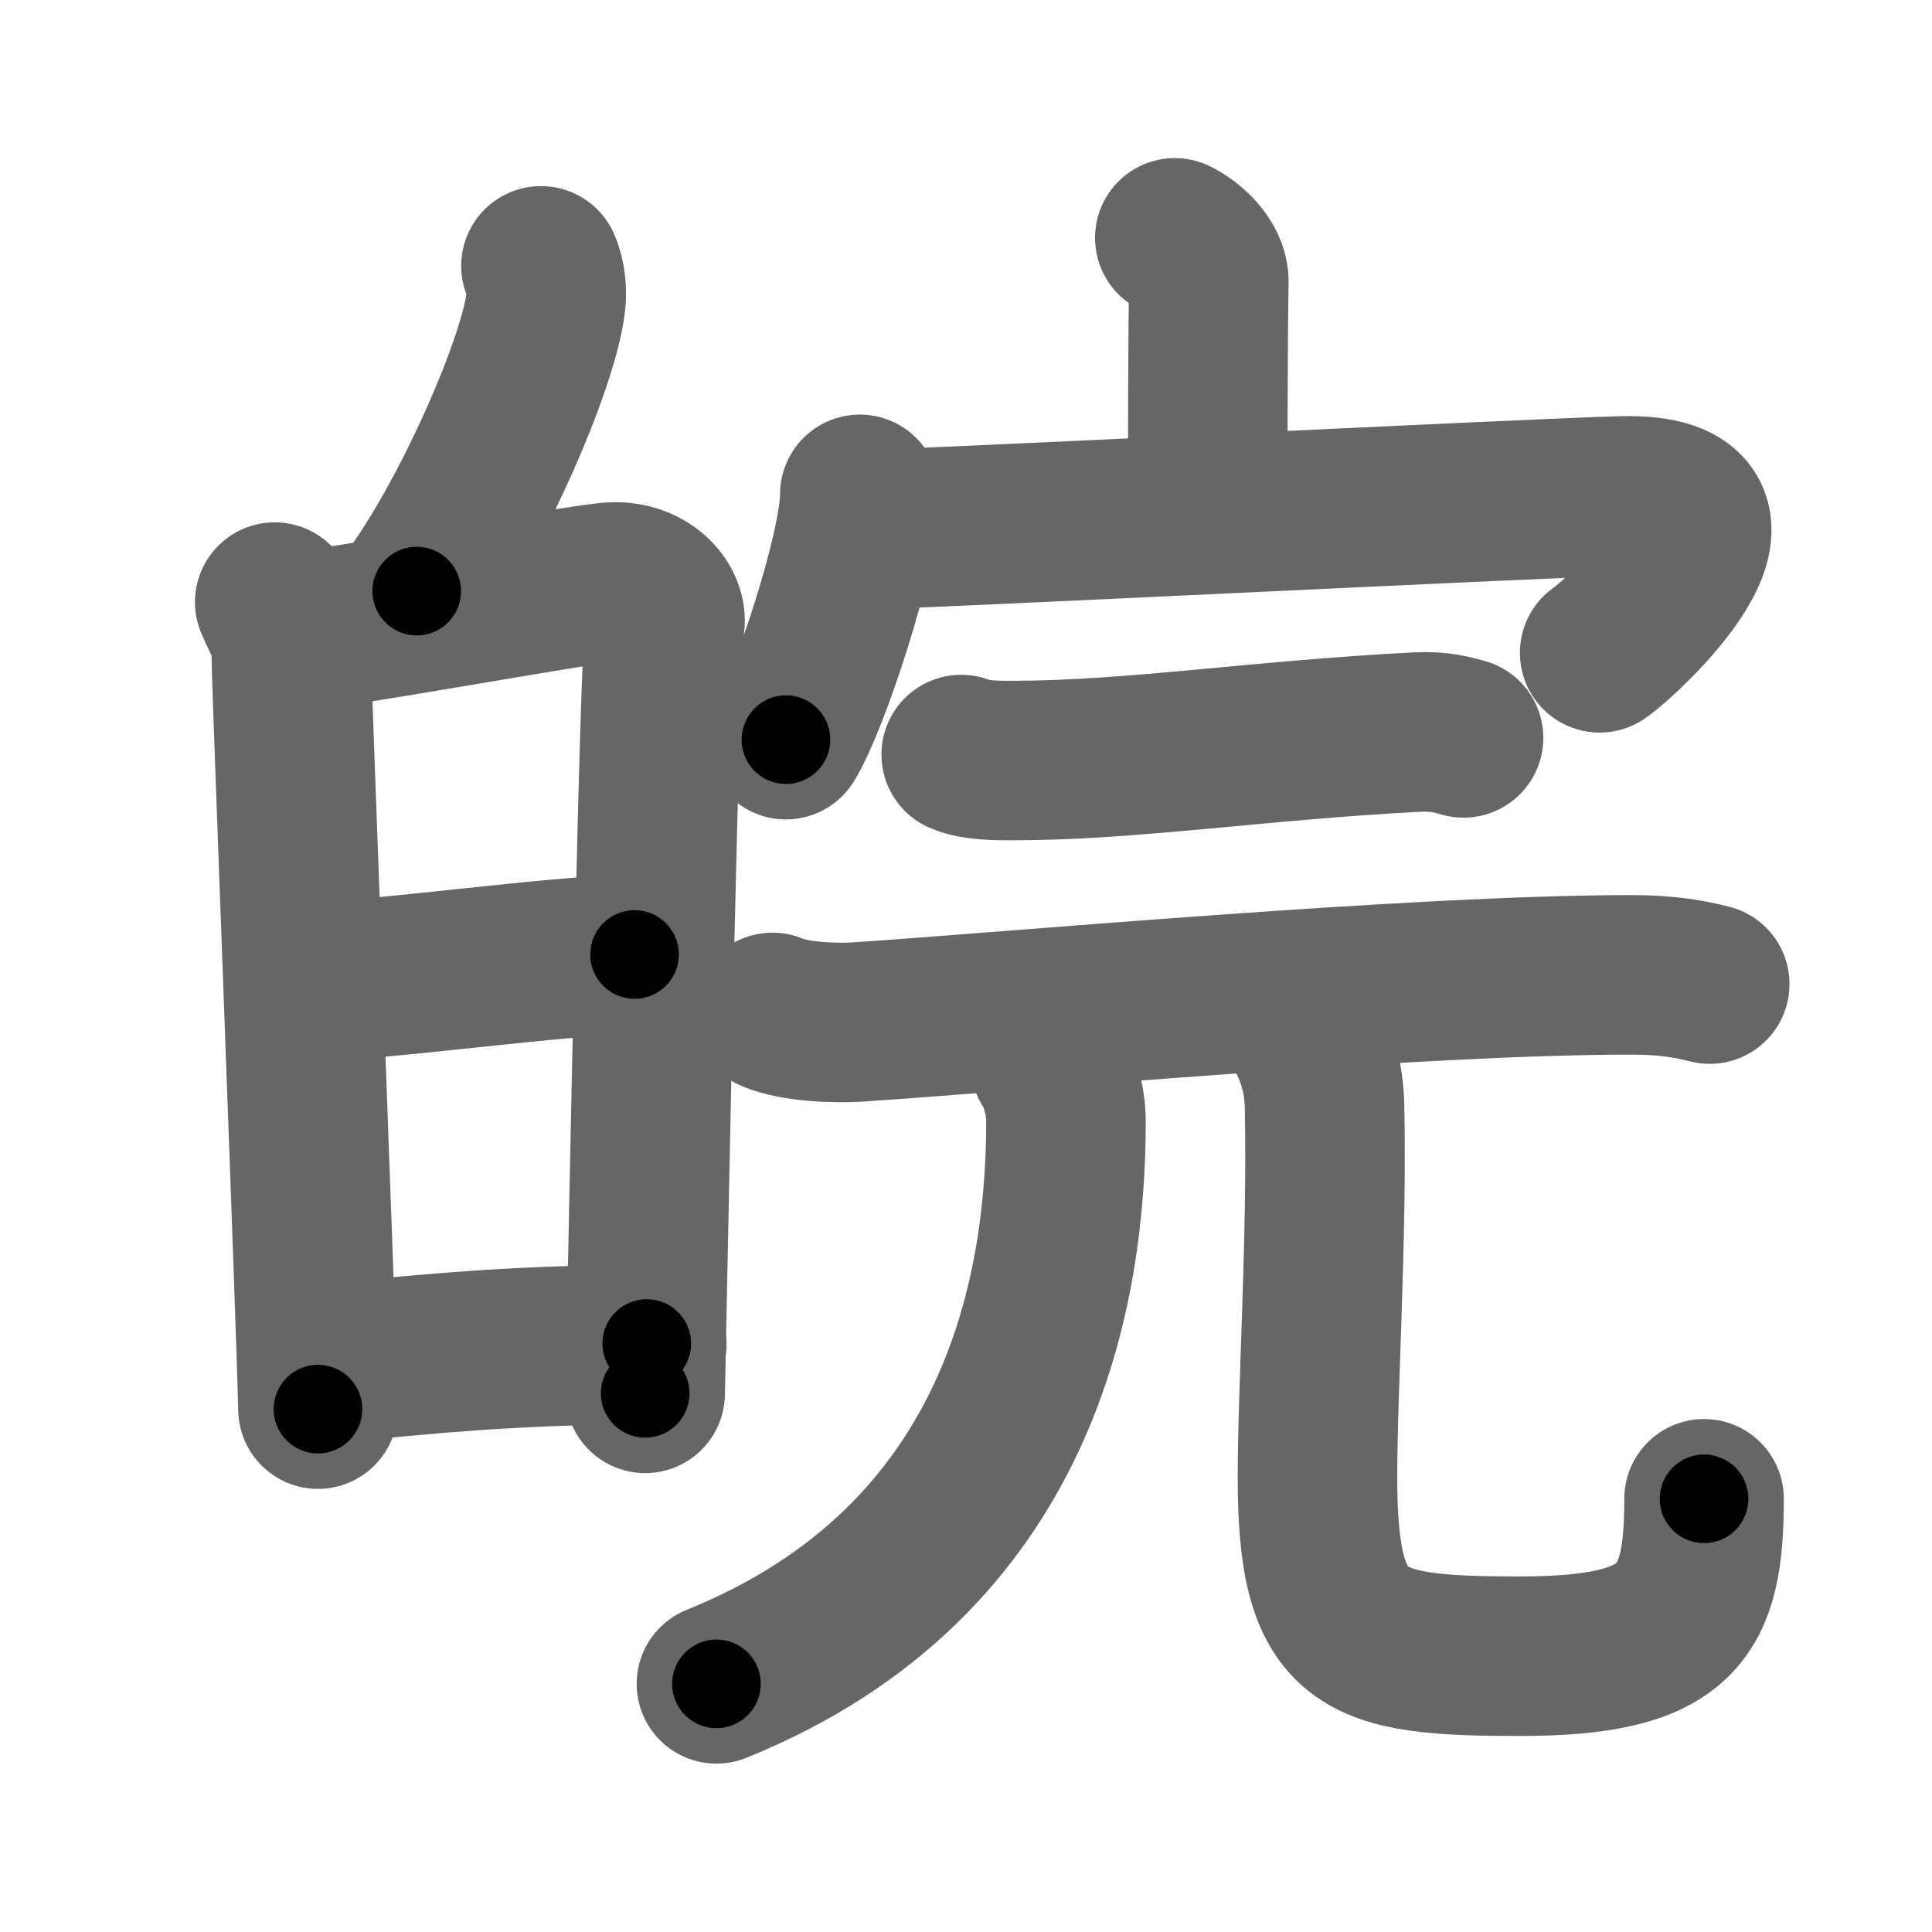 <svg xmlns="http://www.w3.org/2000/svg" width="109" height="109" viewBox="0 0 109 109" id="7696"><g fill="none" stroke="#666" stroke-width="9" stroke-linecap="round" stroke-linejoin="round"><g><g><g><path d="M30.52,15c0.3,0.67,0.34,1.49,0.27,2.07c-0.42,3.44-4.01,11.66-7.28,16.28" /></g><g><path d="M15.5,33.97c0.47,1.12,0.94,1.68,0.94,3.18c0,1.5,1.31,34.98,1.5,42.35" /><path d="M16.72,35.61c2.64-0.19,15.24-2.54,17.65-2.76c2.01-0.19,3.3,1.25,3.14,2.36c-0.31,2.25-0.87,31.44-1.11,43.4" /><path d="M17.68,55.36c3.58,0,14.08-1.51,18.12-1.51" /><path d="M18.21,76.94c7.54-0.69,9.54-0.94,18.28-1.14" /></g></g><g><g><path d="M66.28,13.42c0.8,0.39,1.94,1.38,1.92,2.5c-0.06,3.51-0.06,9.73-0.06,12.93" /><g><path d="M48.51,27.89c0,3.13-2.86,11.75-4.17,13.84" /><path d="M48.47,29.89c0.92,0.08,38.37-1.8,43.05-1.91c8.98-0.22-0.1,8.07-1.27,8.85" /></g></g><g><g><path d="M54.23,42.57c0.74,0.34,2.08,0.34,2.83,0.34c6.8,0,13.94-1.15,22.93-1.61c1.23-0.06,1.97,0.16,2.58,0.33" /><path d="M43.58,57.12c1.25,0.54,3.54,0.62,4.8,0.54c8.65-0.57,31.54-2.67,43.7-2.66c2.08,0,3.34,0.26,4.38,0.52" /></g><g><g><path d="M59.25,60c0.5,0.75,0.89,2.07,0.89,3.26C60.14,72.5,57.75,88,40.42,95" /></g><path d="M73.69,58.37c0.56,1.09,1.01,2.38,1.04,4.06c0.15,7.52-0.4,15.82-0.4,20.93c0,9.38,2.42,10.08,11.44,10.08c8.98,0,10.37-2.45,10.37-8.88" /></g></g></g></g></g><g fill="none" stroke="#000" stroke-width="5" stroke-linecap="round" stroke-linejoin="round"><g><g><g><path d="M30.52,15c0.3,0.67,0.34,1.49,0.27,2.07c-0.42,3.44-4.01,11.66-7.28,16.28" stroke-dasharray="20.05" stroke-dashoffset="20.05"><animate id="0" attributeName="stroke-dashoffset" values="20.05;0" dur="0.2s" fill="freeze" begin="0s;7696.click" /></path></g><g><path d="M15.5,33.97c0.47,1.12,0.94,1.68,0.94,3.18c0,1.5,1.31,34.98,1.5,42.35" stroke-dasharray="45.73" stroke-dashoffset="45.73"><animate attributeName="stroke-dashoffset" values="45.73" fill="freeze" begin="7696.click" /><animate id="1" attributeName="stroke-dashoffset" values="45.73;0" dur="0.46s" fill="freeze" begin="0.end" /></path><path d="M16.72,35.61c2.64-0.19,15.24-2.54,17.65-2.76c2.01-0.19,3.3,1.25,3.14,2.36c-0.31,2.25-0.87,31.44-1.11,43.4" stroke-dasharray="65.74" stroke-dashoffset="65.74"><animate attributeName="stroke-dashoffset" values="65.74" fill="freeze" begin="7696.click" /><animate id="2" attributeName="stroke-dashoffset" values="65.74;0" dur="0.49s" fill="freeze" begin="1.end" /></path><path d="M17.68,55.36c3.58,0,14.08-1.51,18.12-1.51" stroke-dasharray="18.19" stroke-dashoffset="18.19"><animate attributeName="stroke-dashoffset" values="18.19" fill="freeze" begin="7696.click" /><animate id="3" attributeName="stroke-dashoffset" values="18.19;0" dur="0.18s" fill="freeze" begin="2.end" /></path><path d="M18.21,76.94c7.54-0.69,9.54-0.94,18.28-1.14" stroke-dasharray="18.32" stroke-dashoffset="18.32"><animate attributeName="stroke-dashoffset" values="18.32" fill="freeze" begin="7696.click" /><animate id="4" attributeName="stroke-dashoffset" values="18.32;0" dur="0.18s" fill="freeze" begin="3.end" /></path></g></g><g><g><path d="M66.28,13.42c0.8,0.39,1.94,1.38,1.92,2.5c-0.06,3.51-0.06,9.73-0.06,12.93" stroke-dasharray="16.24" stroke-dashoffset="16.24"><animate attributeName="stroke-dashoffset" values="16.24" fill="freeze" begin="7696.click" /><animate id="5" attributeName="stroke-dashoffset" values="16.24;0" dur="0.16s" fill="freeze" begin="4.end" /></path><g><path d="M48.51,27.89c0,3.13-2.86,11.75-4.17,13.84" stroke-dasharray="14.53" stroke-dashoffset="14.53"><animate attributeName="stroke-dashoffset" values="14.53" fill="freeze" begin="7696.click" /><animate id="6" attributeName="stroke-dashoffset" values="14.53;0" dur="0.15s" fill="freeze" begin="5.end" /></path><path d="M48.47,29.89c0.92,0.08,38.37-1.8,43.05-1.91c8.98-0.22-0.1,8.07-1.27,8.85" stroke-dasharray="56.84" stroke-dashoffset="56.84"><animate attributeName="stroke-dashoffset" values="56.84" fill="freeze" begin="7696.click" /><animate id="7" attributeName="stroke-dashoffset" values="56.84;0" dur="0.57s" fill="freeze" begin="6.end" /></path></g></g><g><g><path d="M54.23,42.57c0.74,0.34,2.08,0.34,2.83,0.34c6.8,0,13.94-1.15,22.93-1.61c1.23-0.06,1.97,0.16,2.58,0.33" stroke-dasharray="28.48" stroke-dashoffset="28.48"><animate attributeName="stroke-dashoffset" values="28.48" fill="freeze" begin="7696.click" /><animate id="8" attributeName="stroke-dashoffset" values="28.48;0" dur="0.28s" fill="freeze" begin="7.end" /></path><path d="M43.58,57.12c1.25,0.54,3.54,0.62,4.8,0.54c8.65-0.57,31.54-2.67,43.7-2.66c2.08,0,3.34,0.26,4.38,0.52" stroke-dasharray="53.08" stroke-dashoffset="53.08"><animate attributeName="stroke-dashoffset" values="53.08" fill="freeze" begin="7696.click" /><animate id="9" attributeName="stroke-dashoffset" values="53.08;0" dur="0.53s" fill="freeze" begin="8.end" /></path></g><g><g><path d="M59.25,60c0.5,0.75,0.89,2.07,0.89,3.26C60.14,72.5,57.75,88,40.42,95" stroke-dasharray="43.37" stroke-dashoffset="43.37"><animate attributeName="stroke-dashoffset" values="43.37" fill="freeze" begin="7696.click" /><animate id="10" attributeName="stroke-dashoffset" values="43.37;0" dur="0.43s" fill="freeze" begin="9.end" /></path></g><path d="M73.69,58.37c0.56,1.09,1.01,2.38,1.04,4.06c0.15,7.52-0.4,15.82-0.4,20.93c0,9.38,2.42,10.08,11.44,10.08c8.98,0,10.37-2.45,10.37-8.88" stroke-dasharray="59.98" stroke-dashoffset="59.98"><animate attributeName="stroke-dashoffset" values="59.98" fill="freeze" begin="7696.click" /><animate id="11" attributeName="stroke-dashoffset" values="59.98;0" dur="0.6s" fill="freeze" begin="10.end" /></path></g></g></g></g></g></svg>